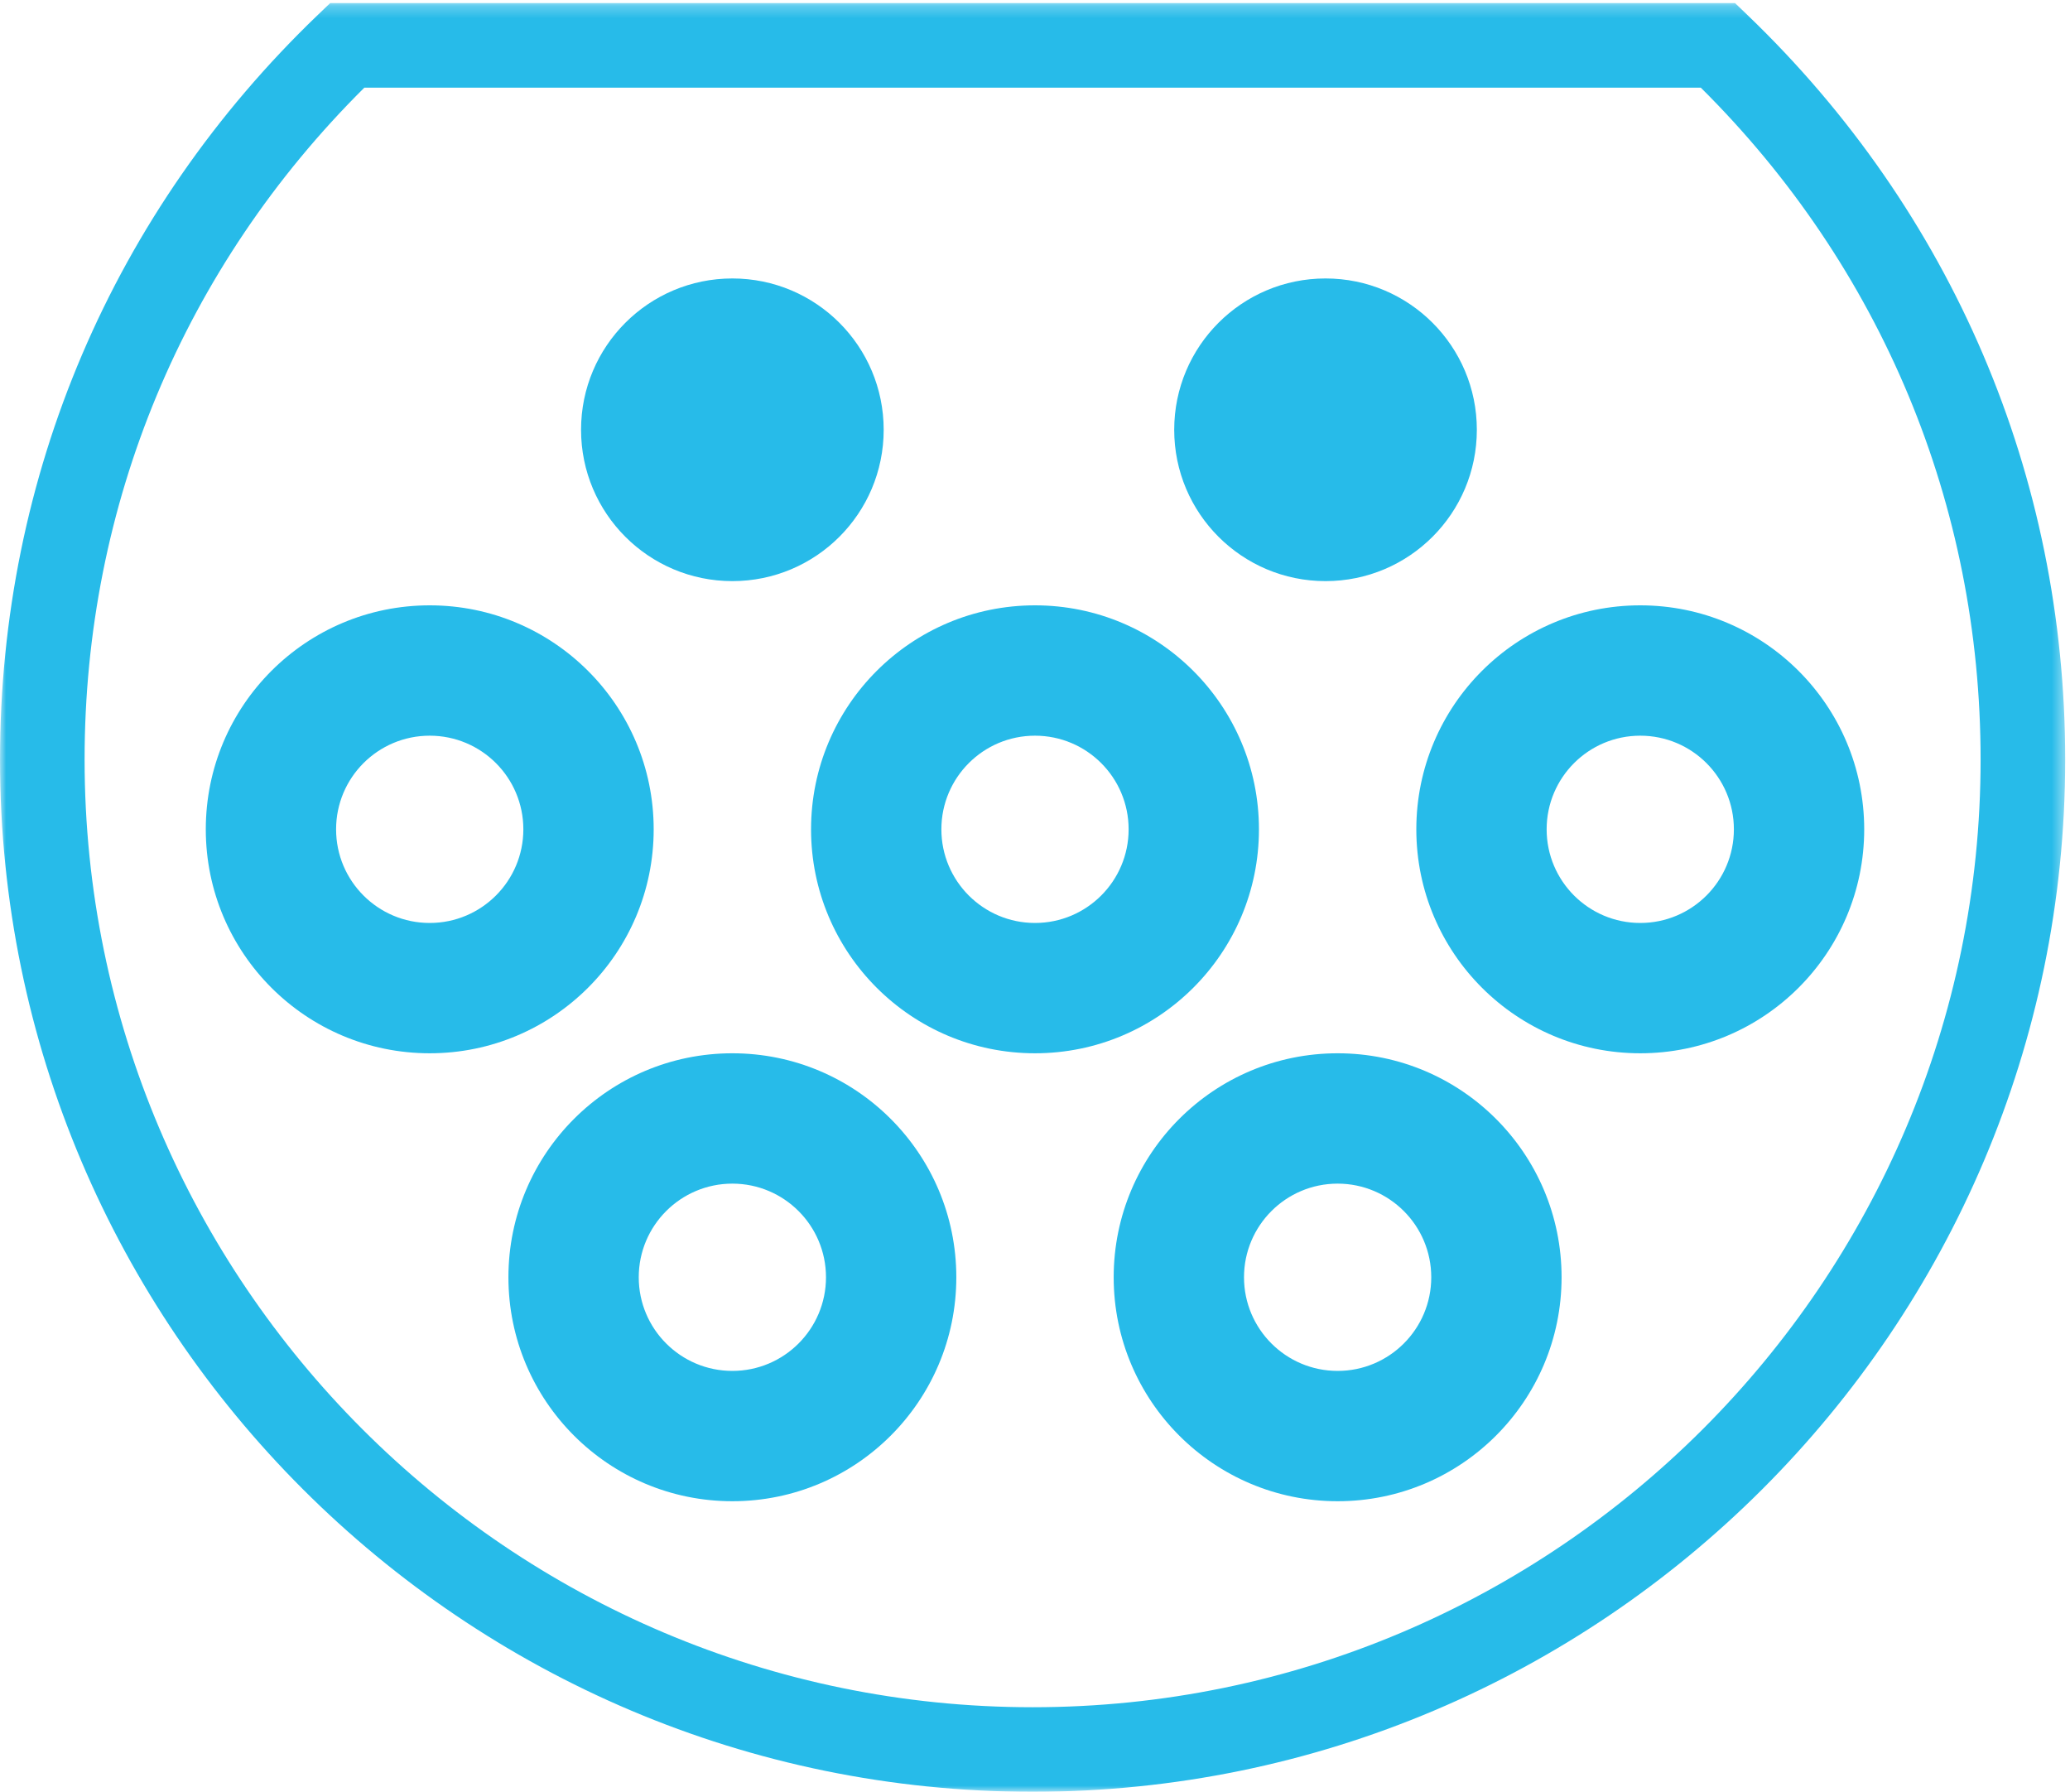 <?xml version="1.0" encoding="UTF-8"?>
<svg width="171px" height="148px" viewBox="0 0 171 148" version="1.1" xmlns="http://www.w3.org/2000/svg" xmlns:xlink="http://www.w3.org/1999/xlink">
    <!-- Generator: sketchtool 56.3 (101010) - https://sketch.com -->
    <title>6BA0D4FA-46DF-4E47-A69A-6D8080E68C97</title>
    <desc>Created with sketchtool.</desc>
    <defs>
        <polygon id="path-1" points="0.001 0.257 170.601 0.257 170.601 148 0.001 148"></polygon>
    </defs>
    <g id="Page-1" stroke="none" stroke-width="1" fill="none" fill-rule="evenodd">
        <g id="Charging-Basics-Copy" transform="translate(-1116, -3056)">
            <g id="Plug-Types" transform="translate(130, 2836)">
                <g id="Group-5" transform="translate(480, 101)">
                    <g id="Group-18" transform="translate(506, 119)">
                        <path d="M85.5,50 C75.283,50 67,58.284 67,68.502 C67,78.72 75.283,87 85.5,87 C95.717,87 104,78.72 104,68.502 C104,58.284 95.717,50 85.5,50 M85.5,76.236 C81.23,76.236 77.766,72.773 77.766,68.502 C77.766,64.227 81.23,60.767 85.5,60.767 C89.77,60.767 93.234,64.227 93.234,68.502 C93.234,72.773 89.77,76.236 85.5,76.236" id="Fill-1" fill="#27BBE9"></path>
                        <path d="M35.498,50 C25.28,50 17,58.284 17,68.502 C17,78.72 25.28,87 35.498,87 C45.716,87 54,78.72 54,68.502 C54,58.284 45.716,50 35.498,50 M35.498,76.236 C31.227,76.236 27.764,72.773 27.764,68.502 C27.764,64.227 31.227,60.767 35.498,60.767 C39.769,60.767 43.233,64.227 43.233,68.502 C43.233,72.773 39.769,76.236 35.498,76.236" id="Fill-3" fill="#27BBE9"></path>
                        <path d="M60.5,87 C50.283,87 42,95.284 42,105.502 C42,115.72 50.283,124 60.5,124 C70.717,124 79,115.72 79,105.502 C79,95.284 70.717,87 60.5,87 M60.5,113.236 C56.23,113.236 52.766,109.773 52.766,105.502 C52.766,101.231 56.23,97.767 60.5,97.767 C64.77,97.767 68.234,101.231 68.234,105.502 C68.234,109.773 64.77,113.236 60.5,113.236" id="Fill-5" fill="#27BBE9"></path>
                        <path d="M135.5,50 C125.283,50 117,58.284 117,68.502 C117,78.72 125.283,87 135.5,87 C145.717,87 154,78.72 154,68.502 C154,58.284 145.717,50 135.5,50 M135.5,76.236 C131.23,76.236 127.766,72.773 127.766,68.502 C127.766,64.227 131.23,60.767 135.5,60.767 C139.77,60.767 143.234,64.227 143.234,68.502 C143.234,72.773 139.77,76.236 135.5,76.236" id="Fill-7" fill="#27BBE9"></path>
                        <path d="M110.5,87 C100.283,87 92,95.284 92,105.502 C92,115.72 100.283,124 110.5,124 C120.717,124 129,115.72 129,105.502 C129,95.284 120.717,87 110.5,87 M110.5,113.236 C106.23,113.236 102.766,109.773 102.766,105.502 C102.766,101.231 106.23,97.767 110.5,97.767 C114.77,97.767 118.234,101.231 118.234,105.502 C118.234,109.773 114.77,113.236 110.5,113.236" id="Fill-9" fill="#27BBE9"></path>
                        <path d="M73,35.5 C73,42.405 67.405,48 60.5,48 C53.595,48 48,42.405 48,35.5 C48,28.595 53.595,23 60.5,23 C67.405,23 73,28.595 73,35.5" id="Fill-11" fill="#27BBE9"></path>
                        <path d="M122,35.5 C122,42.405 116.405,48 109.5,48 C102.595,48 97,42.405 97,35.5 C97,28.595 102.595,23 109.5,23 C116.405,23 122,28.595 122,35.5" id="Fill-13" fill="#27BBE9"></path>
                        <g id="Group-17">
                            <mask id="mask-2" fill="white">
                                <use xlink:href="#path-1"></use>
                            </mask>
                            <g id="Clip-16"></g>
                            <path d="M85.302,148 C38.265,148 0.001,109.753 0.001,62.738 C0.001,39.318 9.324,17.476 26.256,1.231 L27.273,0.257 L143.331,0.257 L144.344,1.231 C161.276,17.476 170.602,39.318 170.602,62.738 C170.602,109.753 132.338,148 85.302,148 L85.302,148 Z M30.097,7.241 C15.183,22.049 6.988,41.702 6.988,62.738 C6.988,105.902 42.118,141.016 85.302,141.016 C128.485,141.016 163.615,105.902 163.615,62.738 C163.615,41.702 155.417,22.049 140.502,7.241 L30.097,7.241 Z" id="Fill-15" fill="#27BBE9" mask="url(#mask-2)"></path>
                        </g>
                    </g>
                </g>
            </g>
        </g>
    </g>
</svg>